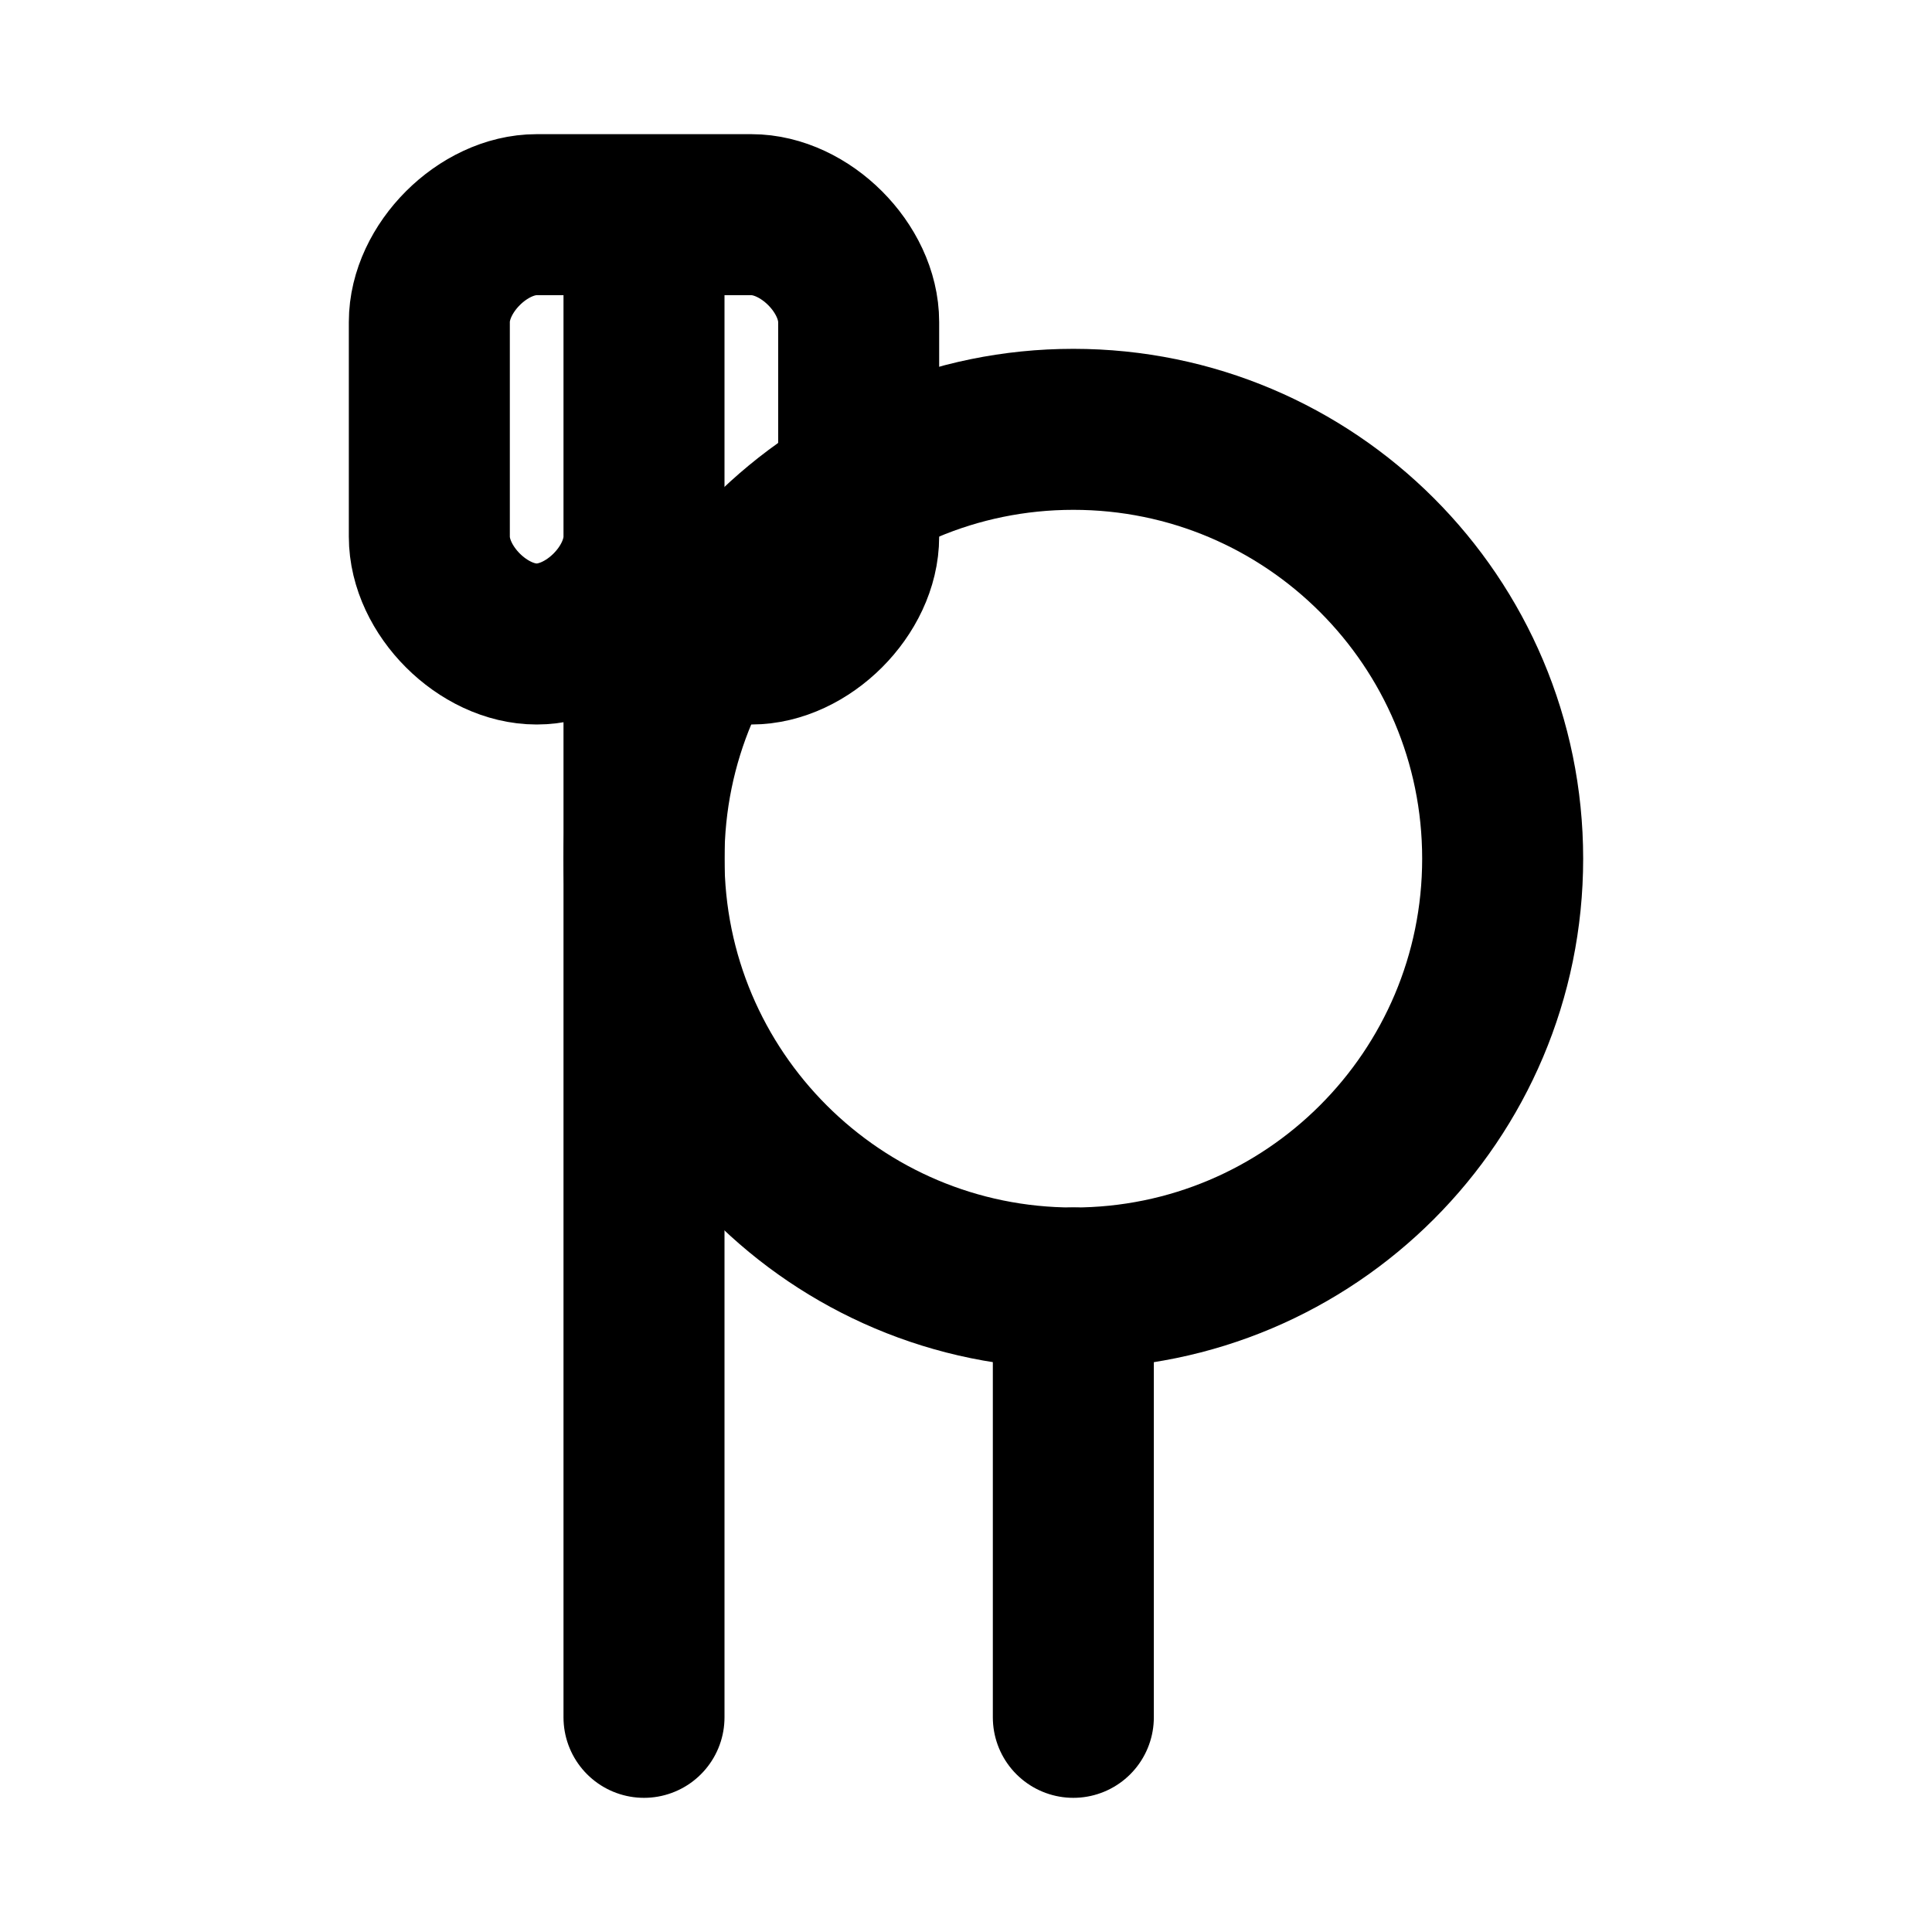 <svg width="18" height="18" viewBox="0 0 18 18" fill="none" xmlns="http://www.w3.org/2000/svg">
  <!-- Вилка -->
  <path d="M6 2V16M6 2C6 2 6.5 2 7 2C7.5 2 8 2.5 8 3V5C8 5.5 7.5 6 7 6C6.5 6 6 5.5 6 5V2ZM6 2C6 2 5.5 2 5 2C4.5 2 4 2.5 4 3V5C4 5.5 4.5 6 5 6C5.5 6 6 5.5 6 5V2Z" stroke="black" stroke-width="1.5" stroke-linecap="round" stroke-linejoin="round"/>
  
  <!-- Тарелка -->
  <path d="M14 8C14 10.209 12.209 12 10 12C7.791 12 6 10.209 6 8C6 5.791 7.791 4 10 4C12.209 4 14 5.791 14 8Z" stroke="black" stroke-width="1.5" stroke-linecap="round" stroke-linejoin="round"/>
  <path d="M10 12V16" stroke="black" stroke-width="1.5" stroke-linecap="round" stroke-linejoin="round"/>
</svg>
